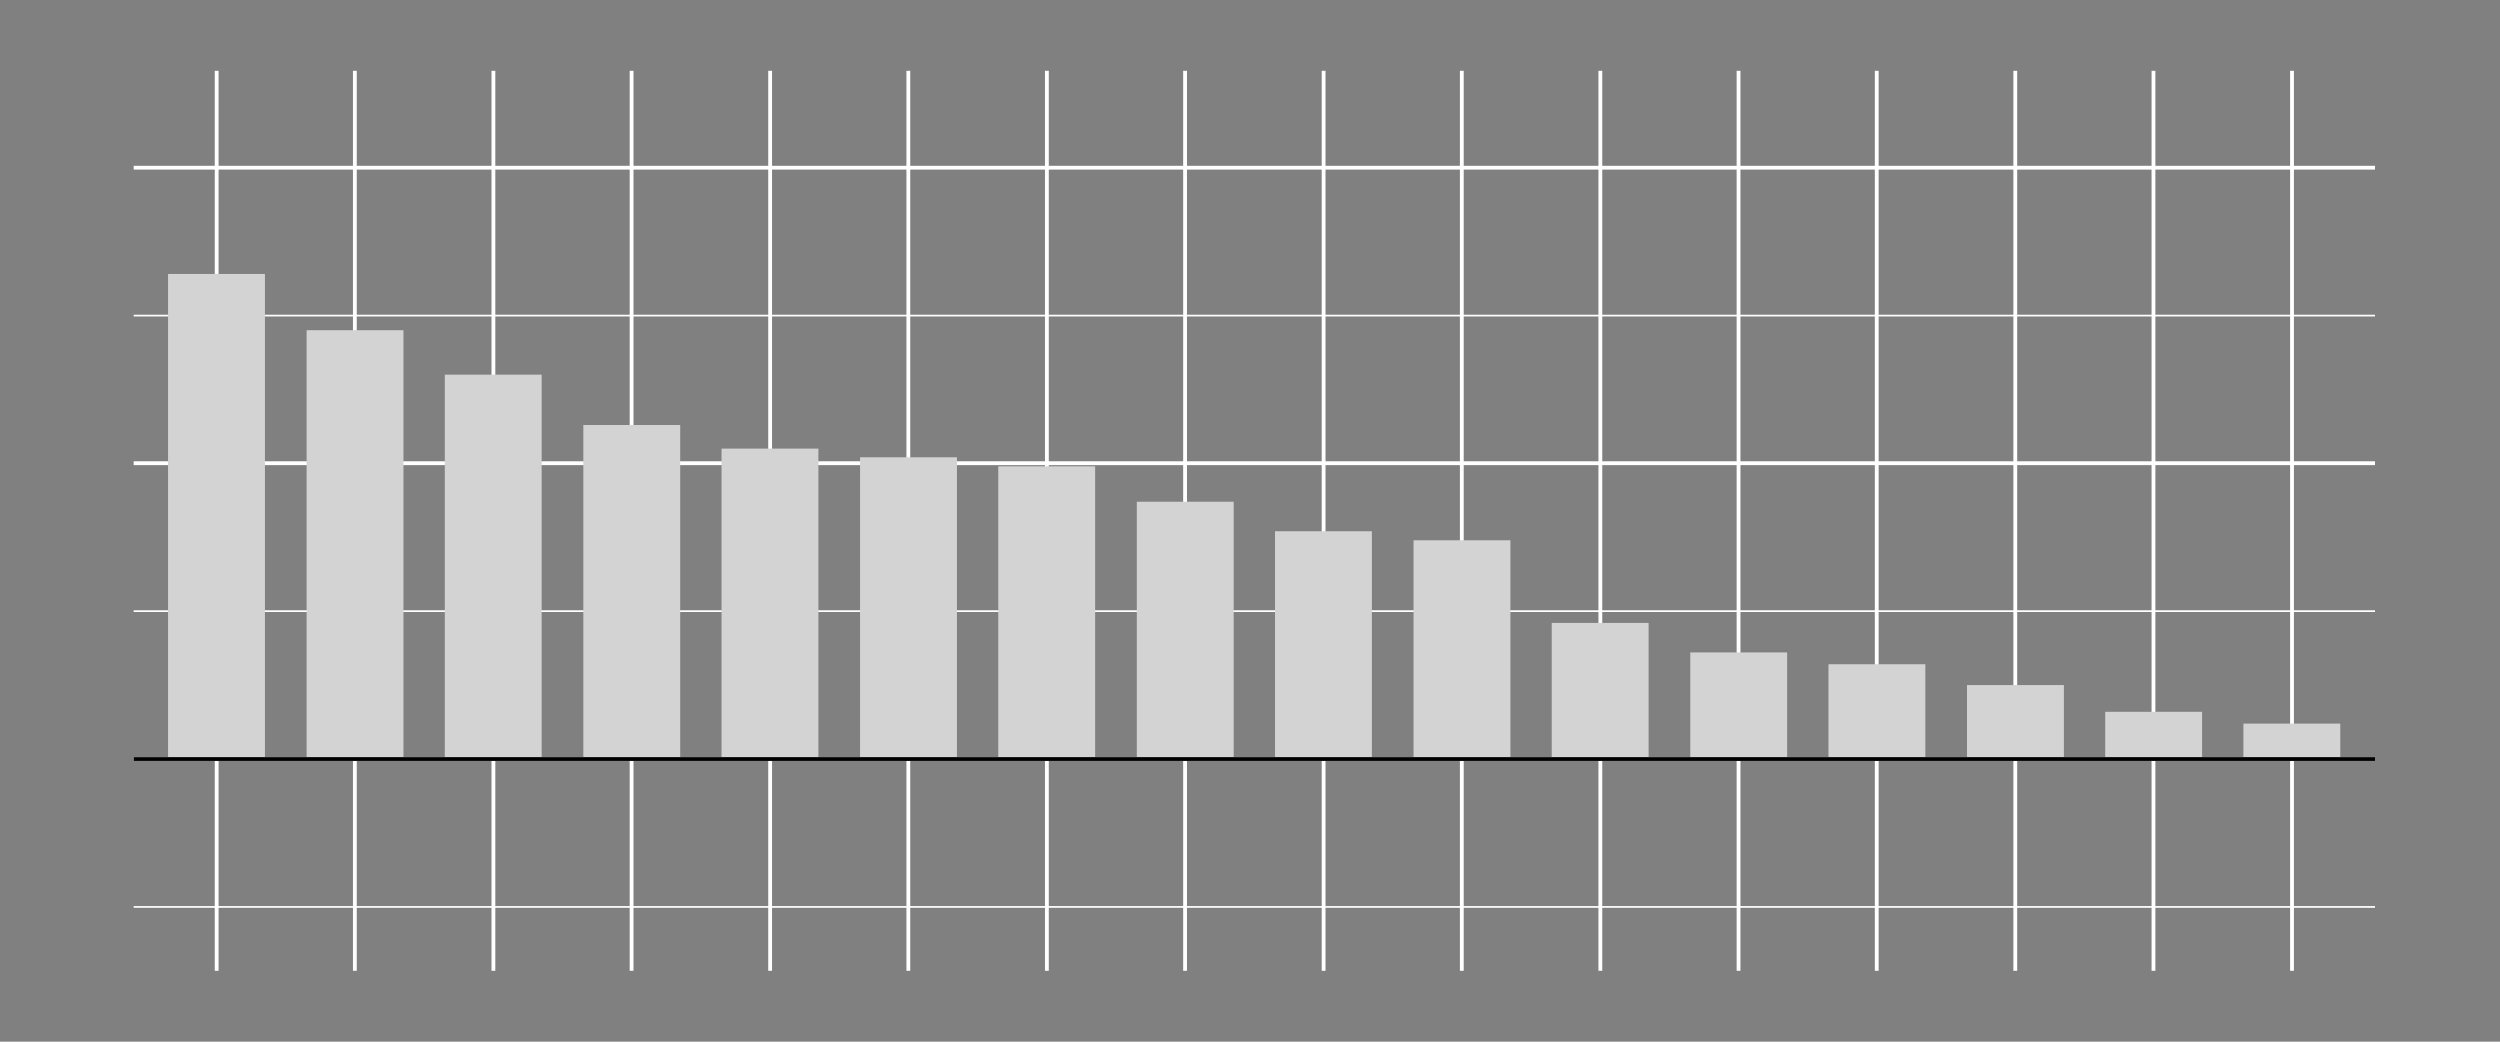 <?xml version="1.0" encoding="UTF-8"?>
<svg id="Layer_1" data-name="Layer 1" xmlns="http://www.w3.org/2000/svg" xmlns:xlink="http://www.w3.org/1999/xlink" version="1.1" viewBox="0 0 720 300">
  <rect x="0" y="0" width="720" height="300" fill="#808080" stroke="none"/>
  <defs>
    <style>
      .cls-1 {
        clip-path: url(#clippath);
      }

      .cls-2, .cls-3 {
        stroke-width: 0px;
      }

      .cls-2, .cls-4, .cls-5, .cls-6 {
        fill: none;
      }

      .cls-3 {
        fill: #d3d3d3;
      }

      .cls-4 {
        stroke-width: .5px;
      }

      .cls-4, .cls-5, .cls-6 {
        stroke-linejoin: round;
      }

      .cls-4, .cls-6 {
        stroke: #fff;
      }

      .cls-5 {
        stroke: #000;
      }

      .cls-5, .cls-6 {
        stroke-width: 1.1px;
      }
    </style>
    <clipPath id="clippath">
      <rect class="cls-2" x="38.5" y="20.4" width="645.5" height="259.2"/>
    </clipPath>
  </defs>
  <g class="cls-1">
    <g>
      <line class="cls-4" x1="38.5" y1="346.3" x2="684" y2="346.3"/>
      <line class="cls-4" x1="38.5" y1="261.2" x2="684" y2="261.2"/>
      <line class="cls-4" x1="38.5" y1="176" x2="684" y2="176"/>
      <line class="cls-4" x1="38.5" y1="90.9" x2="684" y2="90.9"/>
      <line class="cls-4" x1="38.5" y1="5.7" x2="684" y2="5.7"/>
      <line class="cls-4" x1="38.5" y1="-79.4" x2="684" y2="-79.4"/>
      <line class="cls-6" x1="38.5" y1="303.7" x2="684" y2="303.7"/>
      <line class="cls-6" x1="38.5" y1="218.6" x2="684" y2="218.6"/>
      <line class="cls-6" x1="38.5" y1="133.4" x2="684" y2="133.4"/>
      <line class="cls-6" x1="38.5" y1="48.3" x2="684" y2="48.3"/>
      <line class="cls-6" x1="38.5" y1="-36.9" x2="684" y2="-36.9"/>
      <line class="cls-6" x1="62.4" y1="379.2" x2="62.4" y2="-81.7"/>
      <line class="cls-6" x1="102.2" y1="379.2" x2="102.2" y2="-81.7"/>
      <line class="cls-6" x1="142.1" y1="379.2" x2="142.1" y2="-81.7"/>
      <line class="cls-6" x1="181.9" y1="379.2" x2="181.9" y2="-81.7"/>
      <line class="cls-6" x1="221.8" y1="379.2" x2="221.8" y2="-81.7"/>
      <line class="cls-6" x1="261.6" y1="379.2" x2="261.6" y2="-81.7"/>
      <line class="cls-6" x1="301.5" y1="379.2" x2="301.5" y2="-81.7"/>
      <line class="cls-6" x1="341.3" y1="379.2" x2="341.3" y2="-81.7"/>
      <line class="cls-6" x1="381.2" y1="379.2" x2="381.2" y2="-81.7"/>
      <line class="cls-6" x1="421" y1="379.2" x2="421" y2="-81.7"/>
      <line class="cls-6" x1="460.9" y1="379.2" x2="460.9" y2="-81.7"/>
      <line class="cls-6" x1="500.7" y1="379.2" x2="500.7" y2="-81.7"/>
      <line class="cls-6" x1="540.5" y1="379.2" x2="540.5" y2="-81.7"/>
      <line class="cls-6" x1="580.4" y1="379.2" x2="580.4" y2="-81.7"/>
      <line class="cls-6" x1="620.2" y1="379.2" x2="620.2" y2="-81.7"/>
      <line class="cls-6" x1="660.1" y1="379.2" x2="660.1" y2="-81.7"/>
      <rect class="cls-3" x="48.4" y="78.9" width="27.9" height="139.6"/>
      <rect class="cls-3" x="88.3" y="95.1" width="27.9" height="123.5"/>
      <rect class="cls-3" x="128.1" y="107.9" width="27.9" height="110.7"/>
      <rect class="cls-3" x="168" y="122.4" width="27.9" height="96.2"/>
      <rect class="cls-3" x="207.8" y="129.2" width="27.9" height="89.4"/>
      <rect class="cls-3" x="247.7" y="131.7" width="27.9" height="86.8"/>
      <rect class="cls-3" x="287.5" y="134.3" width="27.9" height="84.3"/>
      <rect class="cls-3" x="327.4" y="144.5" width="27.9" height="74.1"/>
      <rect class="cls-3" x="367.2" y="153" width="27.9" height="65.6"/>
      <rect class="cls-3" x="407.1" y="155.6" width="27.9" height="63"/>
      <rect class="cls-3" x="446.9" y="179.4" width="27.9" height="39.2"/>
      <rect class="cls-3" x="486.8" y="187.9" width="27.9" height="30.7"/>
      <rect class="cls-3" x="526.6" y="191.3" width="27.9" height="27.3"/>
      <rect class="cls-3" x="566.5" y="197.3" width="27.9" height="21.3"/>
      <rect class="cls-3" x="606.3" y="205" width="27.9" height="13.6"/>
      <rect class="cls-3" x="646.1" y="208.4" width="27.9" height="10.2"/>
      <line class="cls-5" x1="38.5" y1="218.6" x2="684" y2="218.6"/>
    </g>
  </g>
</svg>